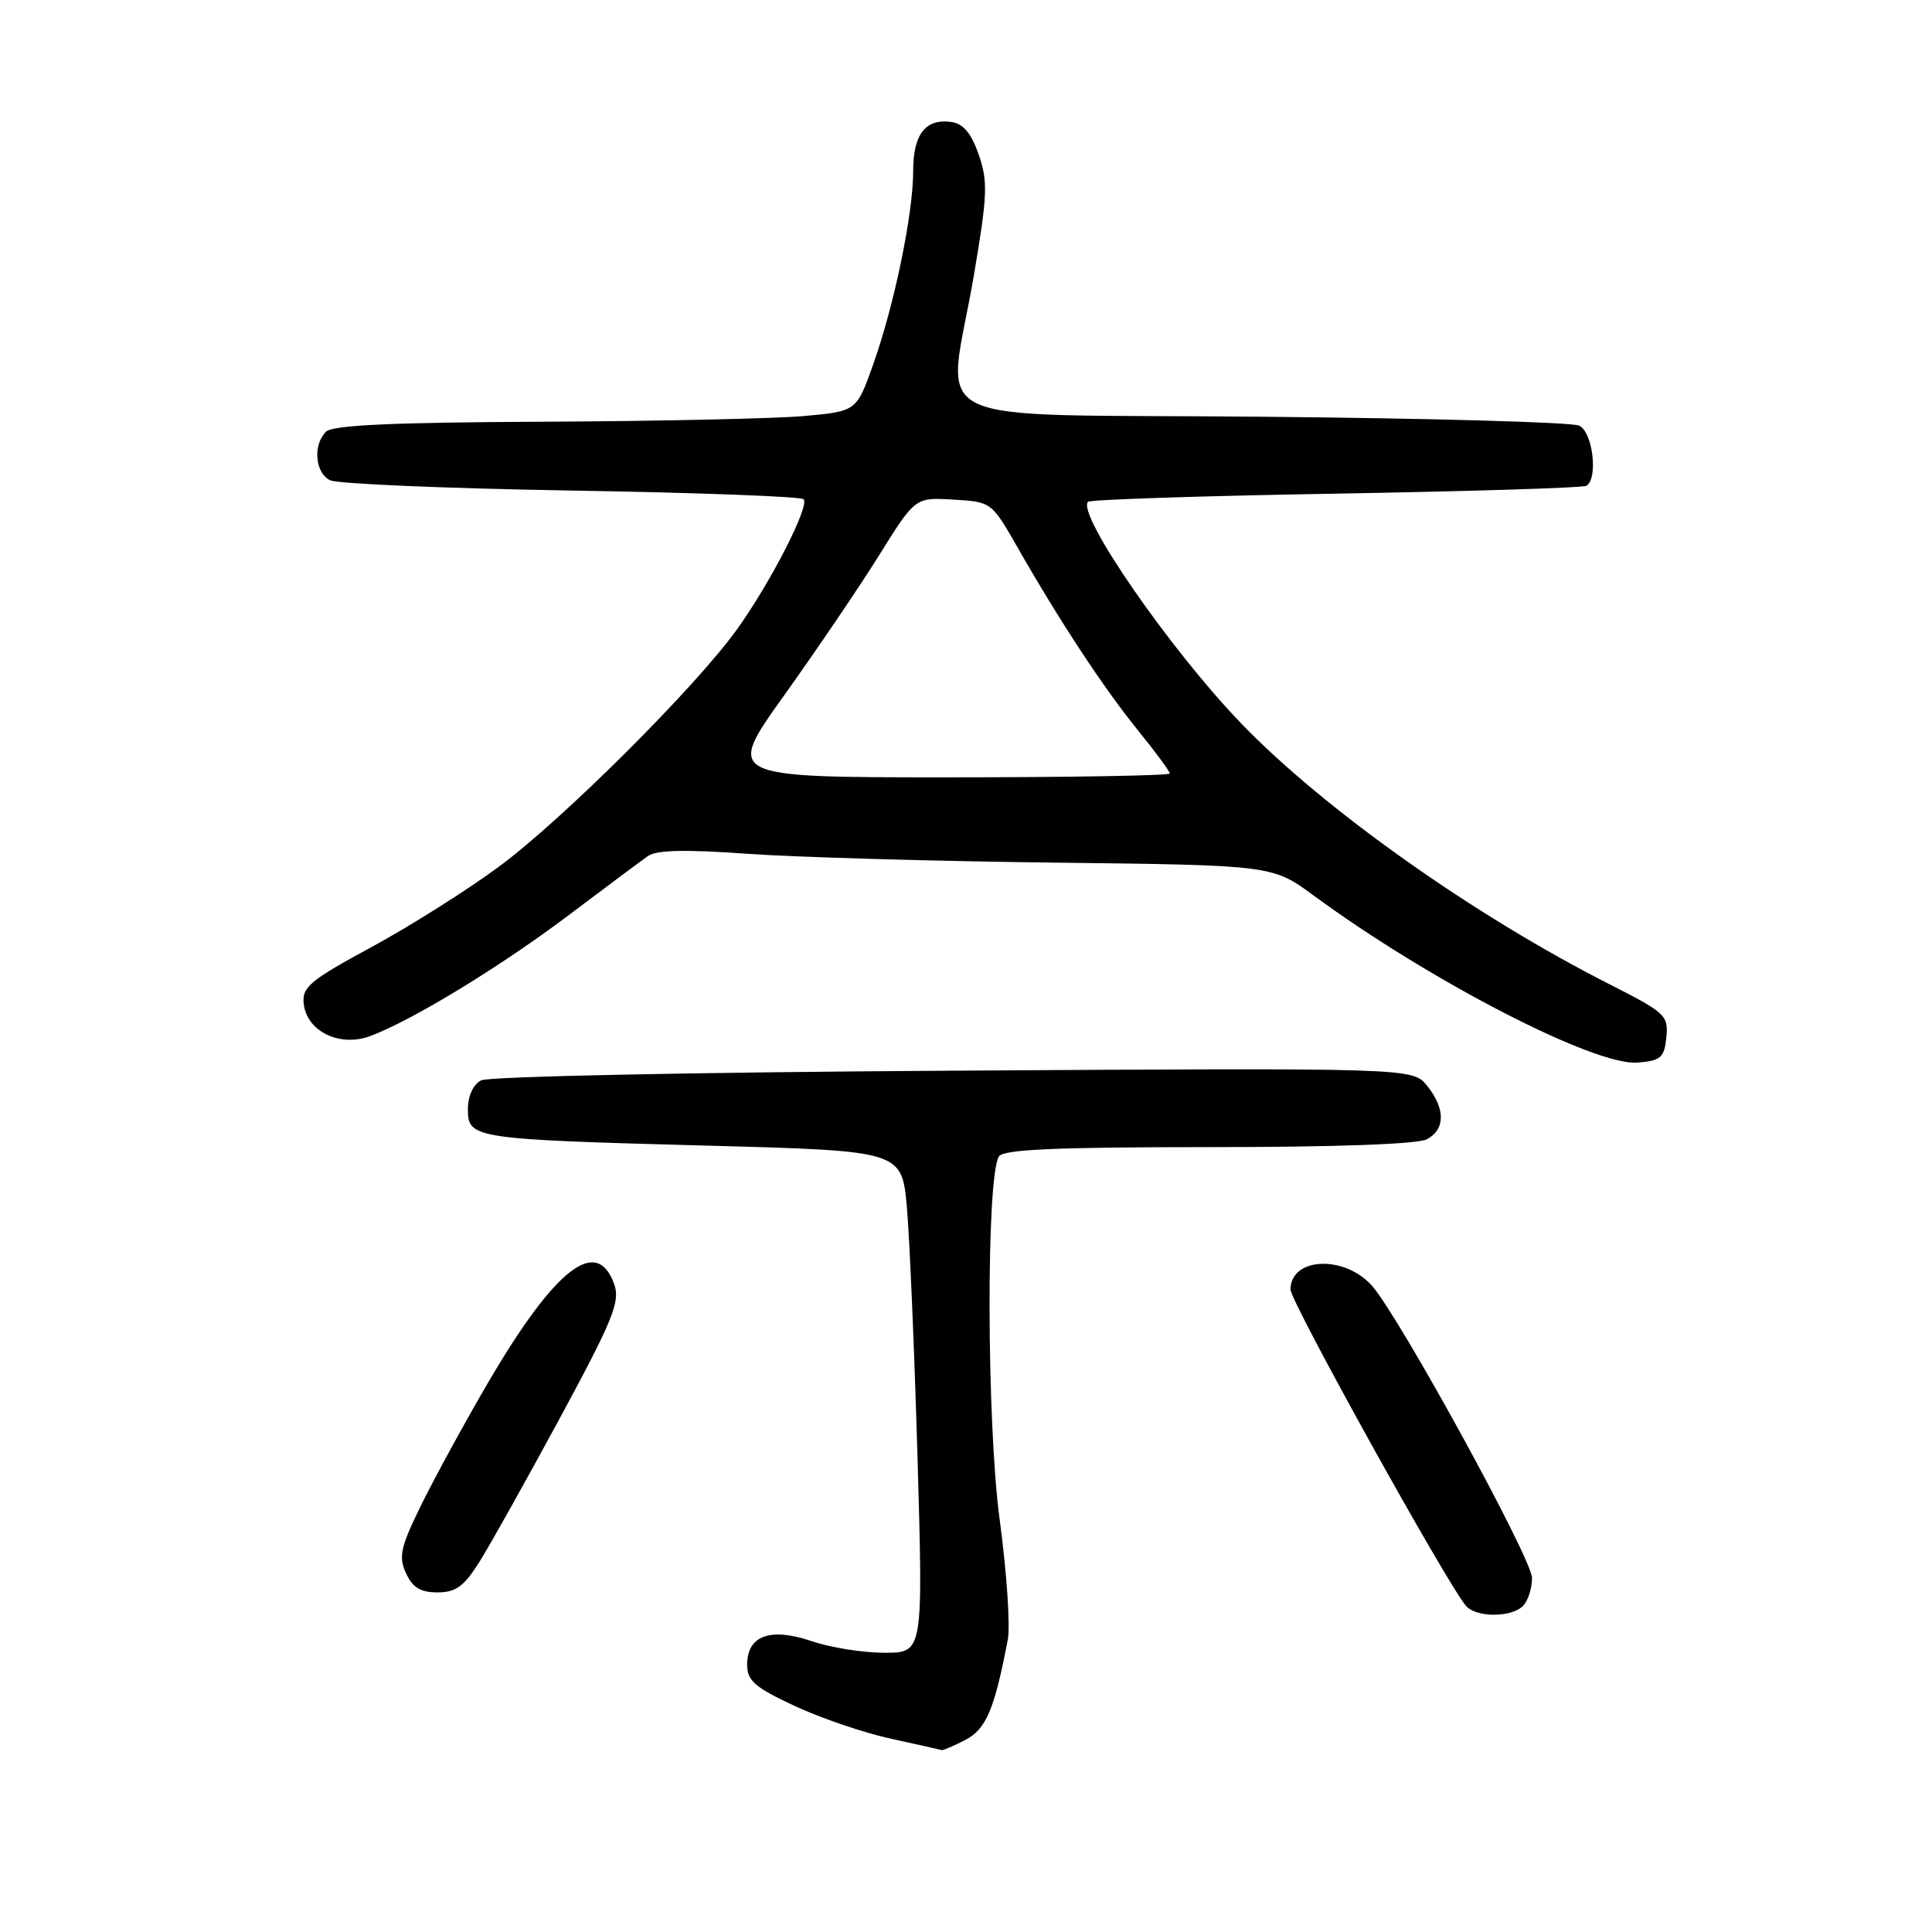 <?xml version="1.0" encoding="UTF-8" standalone="no"?>
<!DOCTYPE svg PUBLIC "-//W3C//DTD SVG 1.1//EN" "http://www.w3.org/Graphics/SVG/1.1/DTD/svg11.dtd" >
<svg xmlns="http://www.w3.org/2000/svg" xmlns:xlink="http://www.w3.org/1999/xlink" version="1.1" viewBox="0 0 256 256">
 <g >
 <path fill="currentColor"
d=" M 127.91 230.55 C 130.67 229.12 131.78 226.50 133.54 217.24 C 133.88 215.45 133.40 208.30 132.46 201.34 C 130.73 188.47 130.66 155.98 132.36 153.23 C 132.93 152.31 139.89 152.00 160.12 152.00 C 176.83 152.00 187.87 151.61 189.07 150.96 C 191.53 149.65 191.53 146.88 189.09 143.86 C 187.17 141.50 187.17 141.50 126.34 141.87 C 92.21 142.07 64.73 142.64 63.75 143.15 C 62.69 143.71 62.00 145.23 62.00 146.99 C 62.00 150.87 62.69 150.97 94.00 151.81 C 119.50 152.50 119.50 152.50 120.17 160.00 C 120.53 164.12 121.17 179.09 121.58 193.25 C 122.32 219.00 122.32 219.00 117.19 219.00 C 114.38 219.00 110.03 218.31 107.54 217.46 C 102.06 215.60 99.00 216.72 99.00 220.59 C 99.00 222.70 100.01 223.58 105.26 226.03 C 108.70 227.64 114.44 229.60 118.01 230.38 C 121.58 231.16 124.63 231.84 124.80 231.90 C 124.96 231.95 126.36 231.35 127.91 230.55 Z  M 201.80 212.80 C 202.46 212.14 203.00 210.47 203.00 209.09 C 203.00 206.54 185.33 174.30 181.76 170.33 C 178.08 166.25 171.00 166.60 171.00 170.88 C 171.00 172.46 191.51 209.46 194.22 212.75 C 195.52 214.34 200.23 214.37 201.80 212.80 Z  M 63.50 207.00 C 64.89 204.80 69.69 196.21 74.18 187.92 C 81.25 174.83 82.20 172.48 81.39 170.18 C 79.12 163.73 73.59 168.01 64.79 183.00 C 61.73 188.23 57.74 195.52 55.92 199.20 C 53.07 204.99 52.78 206.23 53.79 208.44 C 54.67 210.36 55.71 211.00 57.97 211.00 C 60.39 211.00 61.47 210.22 63.50 207.00 Z  M 220.80 137.44 C 221.08 134.55 220.68 134.18 213.31 130.44 C 195.35 121.34 175.38 107.20 164.44 95.83 C 154.99 86.02 142.60 68.07 144.17 66.49 C 144.47 66.20 159.27 65.71 177.06 65.41 C 194.86 65.10 209.78 64.64 210.21 64.37 C 211.79 63.39 211.05 57.24 209.25 56.40 C 208.29 55.95 189.39 55.42 167.25 55.22 C 120.74 54.78 125.52 57.13 129.04 36.50 C 130.85 25.87 130.92 24.04 129.69 20.50 C 128.72 17.69 127.65 16.40 126.10 16.17 C 122.65 15.66 121.00 17.76 121.00 22.66 C 121.00 28.34 118.50 40.42 115.69 48.32 C 113.49 54.50 113.49 54.50 106.50 55.13 C 102.65 55.47 87.10 55.81 71.95 55.88 C 52.00 55.97 44.07 56.33 43.20 57.20 C 41.43 58.97 41.74 62.66 43.75 63.64 C 44.71 64.11 59.08 64.72 75.67 65.00 C 92.26 65.27 106.13 65.79 106.48 66.15 C 107.33 67.00 102.12 77.17 97.66 83.39 C 92.16 91.05 74.57 108.59 66.12 114.83 C 61.90 117.95 54.29 122.75 49.21 125.50 C 41.10 129.89 40.01 130.80 40.24 132.97 C 40.63 136.67 45.03 138.81 49.10 137.27 C 54.75 135.14 66.46 127.99 75.49 121.16 C 80.35 117.50 85.03 114.00 85.91 113.40 C 87.02 112.63 90.99 112.55 99.00 113.13 C 105.33 113.58 123.57 114.11 139.55 114.30 C 168.59 114.64 168.59 114.64 174.05 118.65 C 189.48 129.99 211.35 141.27 216.99 140.80 C 220.09 140.53 220.53 140.15 220.80 137.44 Z  M 103.94 92.09 C 108.23 86.09 113.89 77.74 116.51 73.54 C 121.27 65.90 121.27 65.90 126.32 66.20 C 131.37 66.50 131.39 66.52 134.81 72.50 C 140.43 82.34 146.23 91.15 150.75 96.73 C 153.09 99.61 155.00 102.20 155.00 102.49 C 155.00 102.77 141.75 103.00 125.56 103.00 C 96.13 103.00 96.13 103.00 103.94 92.09 Z "/>
</g>
</svg>
